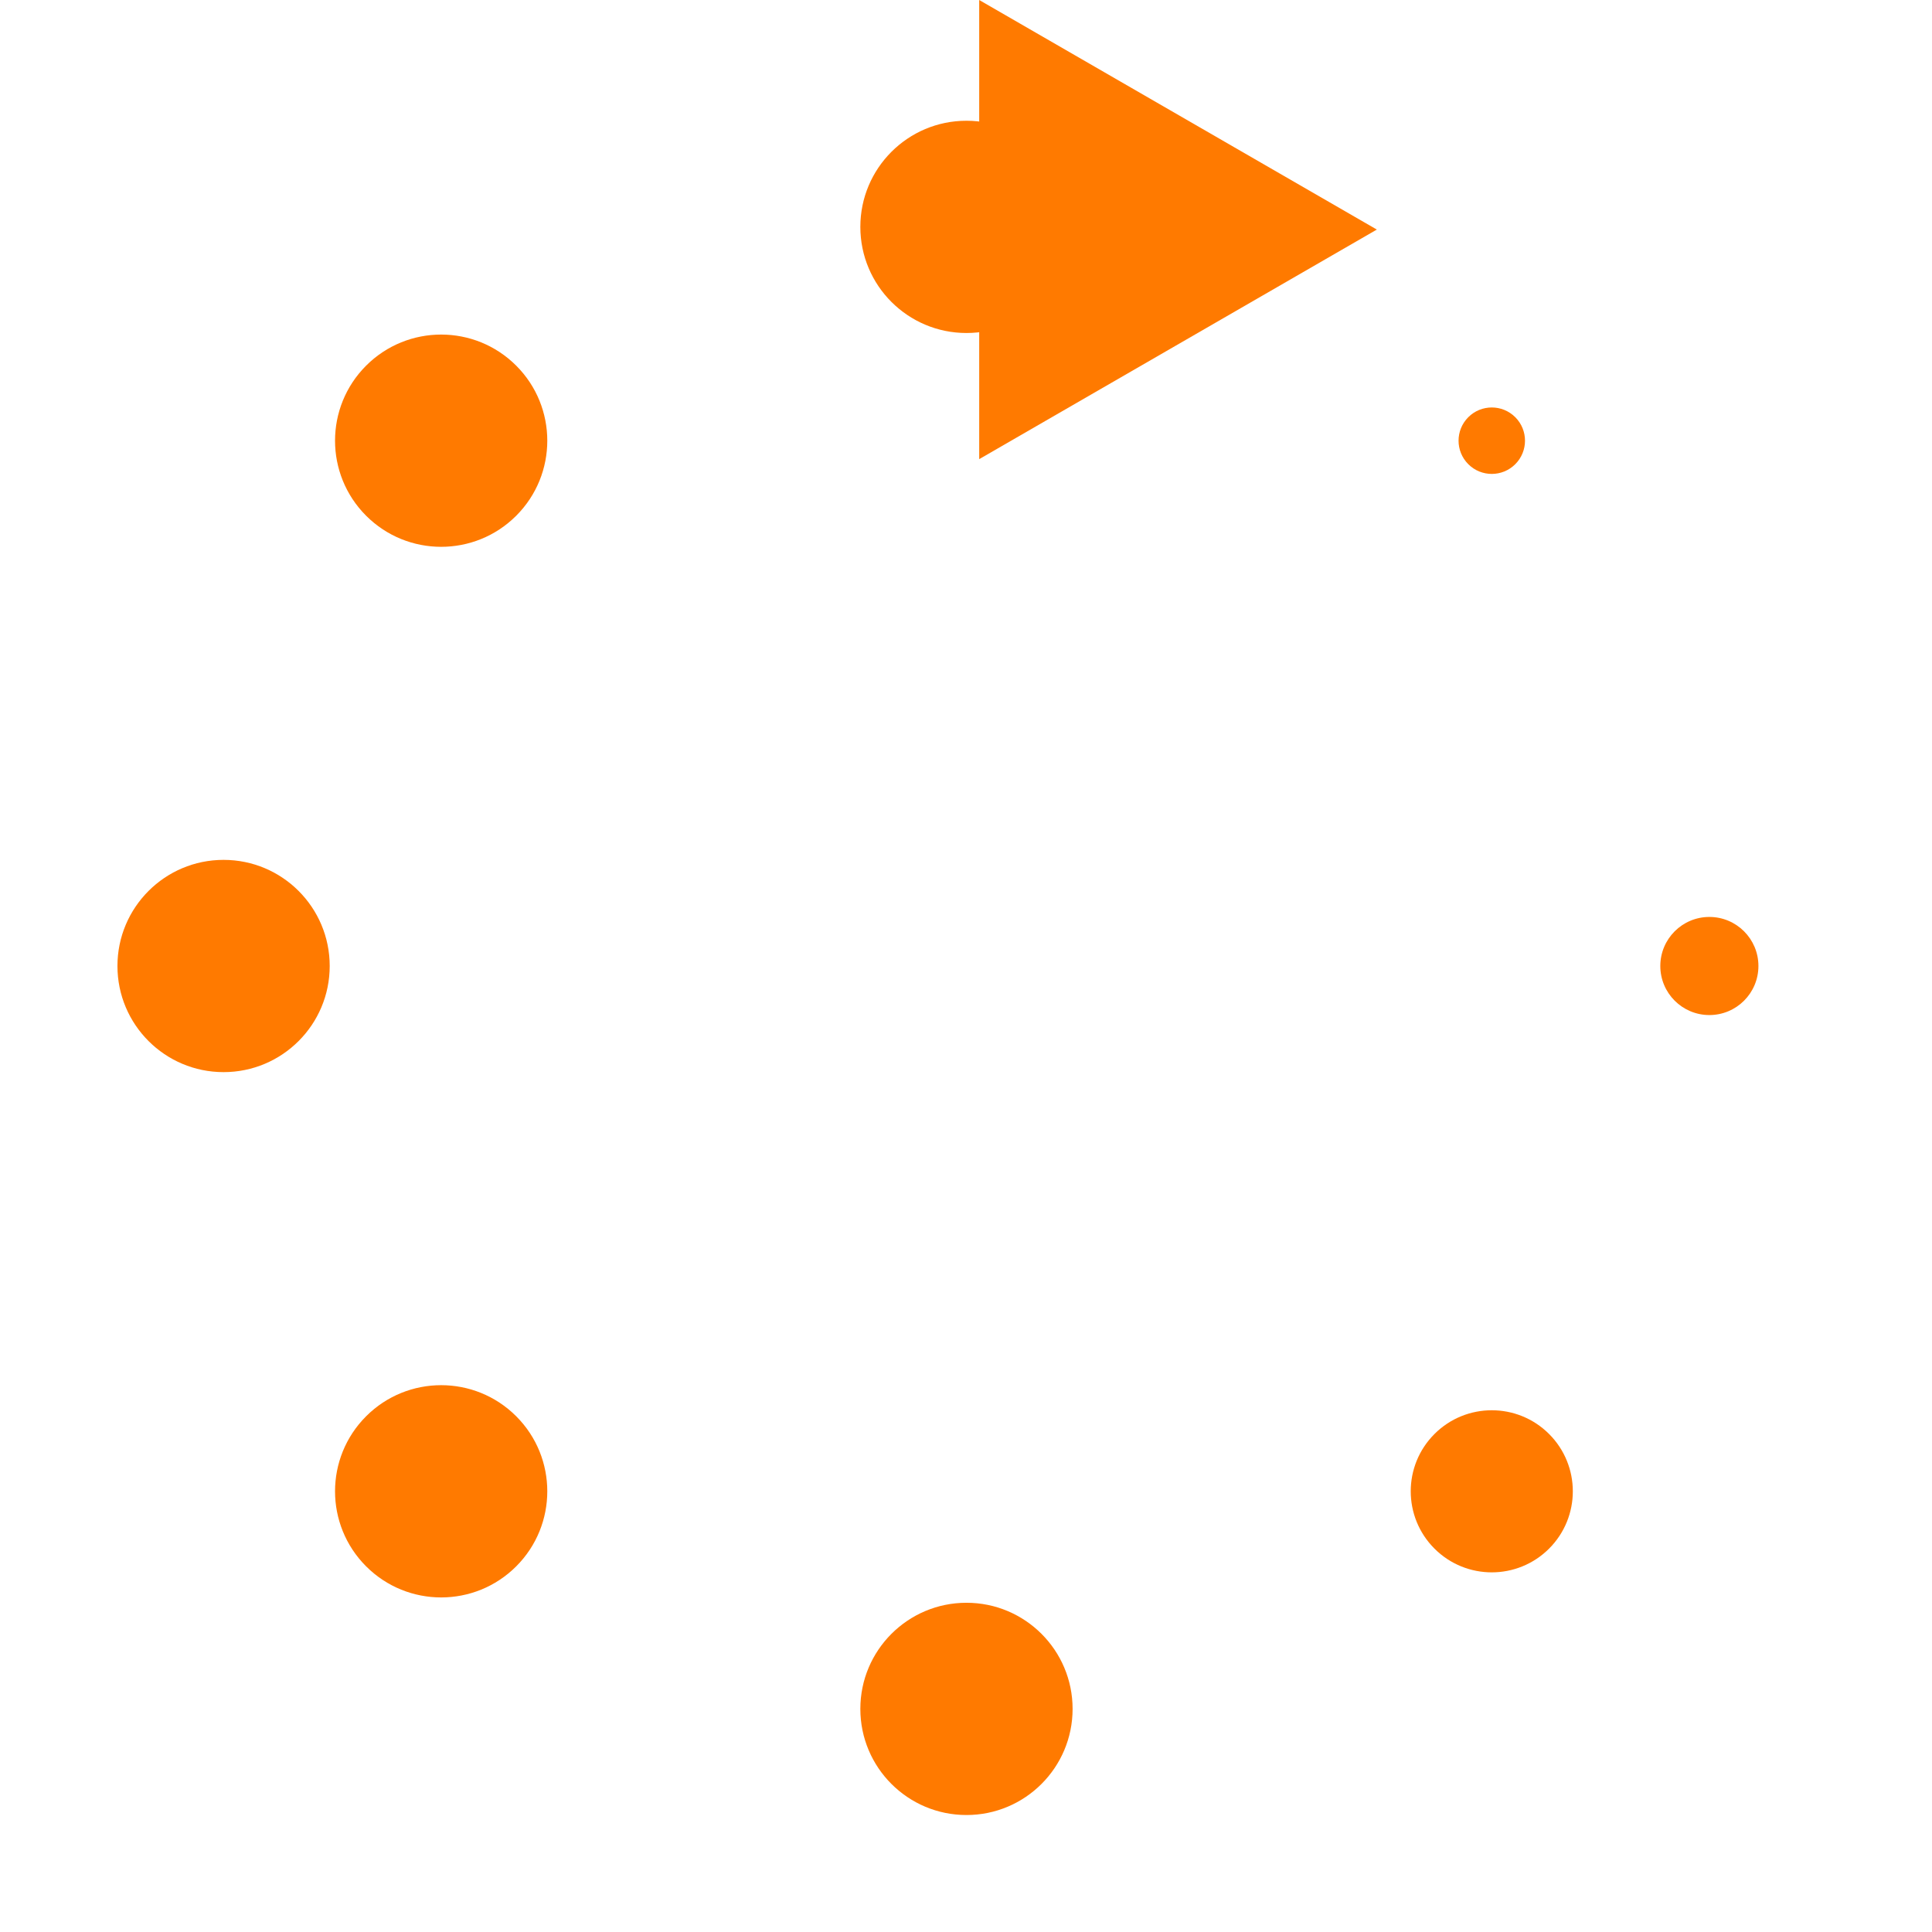 <svg width="1024" height="1024" viewBox="0 0 1024 1024" fill="none" xmlns="http://www.w3.org/2000/svg">
<g clip-path="url(#clip0)">
<path d="M456 905.75C456 874.684 481.184 849.5 512.25 849.5C543.316 849.5 568.5 874.684 568.5 905.75C568.5 936.816 543.316 962 512.25 962C481.184 962 456 936.816 456 905.75Z" fill="#FF7A00"/>
<path d="M456 120.25C456 89.184 481.184 64 512.25 64C543.316 64 568.5 89.184 568.5 120.25C568.5 151.316 543.316 176.5 512.25 176.5C481.184 176.5 456 151.316 456 120.25Z" fill="#FF7A00"/>
<path d="M118.5 455.75C149.566 455.75 174.75 480.934 174.75 512C174.75 543.066 149.566 568.25 118.5 568.25C87.434 568.25 62.25 543.066 62.25 512C62.25 480.934 87.434 455.75 118.5 455.75Z" fill="#FF7A00"/>
<path d="M906 486C891.641 486 880 497.641 880 512C880 526.36 891.641 538 906 538C920.359 538 932 526.36 932 512C932 497.641 920.359 486 906 486Z" fill="#FF7A00"/>
<path d="M273.601 193.802C295.568 215.769 295.568 251.385 273.601 273.352C251.634 295.319 216.019 295.319 194.052 273.352C172.085 251.385 172.085 215.769 194.052 193.802C216.019 171.835 251.634 171.835 273.601 193.802Z" fill="#FF7A00"/>
<path d="M760.298 820.799C743.523 804.023 743.523 776.824 760.298 760.049C777.074 743.273 804.273 743.273 821.048 760.049C837.824 776.824 837.824 804.023 821.048 820.799C804.273 837.574 777.074 837.574 760.298 820.799Z" fill="#FF7A00"/>
<path d="M194.052 750.649C216.019 728.682 251.634 728.682 273.601 750.649C295.568 772.616 295.568 808.232 273.601 830.198C251.634 852.165 216.019 852.165 194.052 830.198C172.085 808.232 172.085 772.616 194.052 750.649Z" fill="#FF7A00"/>
<path d="M803.125 246.029C796.248 252.906 785.098 252.906 778.222 246.029C771.345 239.152 771.345 228.002 778.222 221.125C785.098 214.248 796.248 214.248 803.125 221.125C810.002 228.002 810.002 239.152 803.125 246.029Z" fill="#FF7A00"/>
<path d="M729.75 121.677L519 0V243.353L729.75 121.677Z" fill="#FF7A00"/>
</g>
<defs>
<clipPath id="clip0">
<rect width="1024" height="1024" fill="white"/>
</clipPath>
</defs>
</svg>